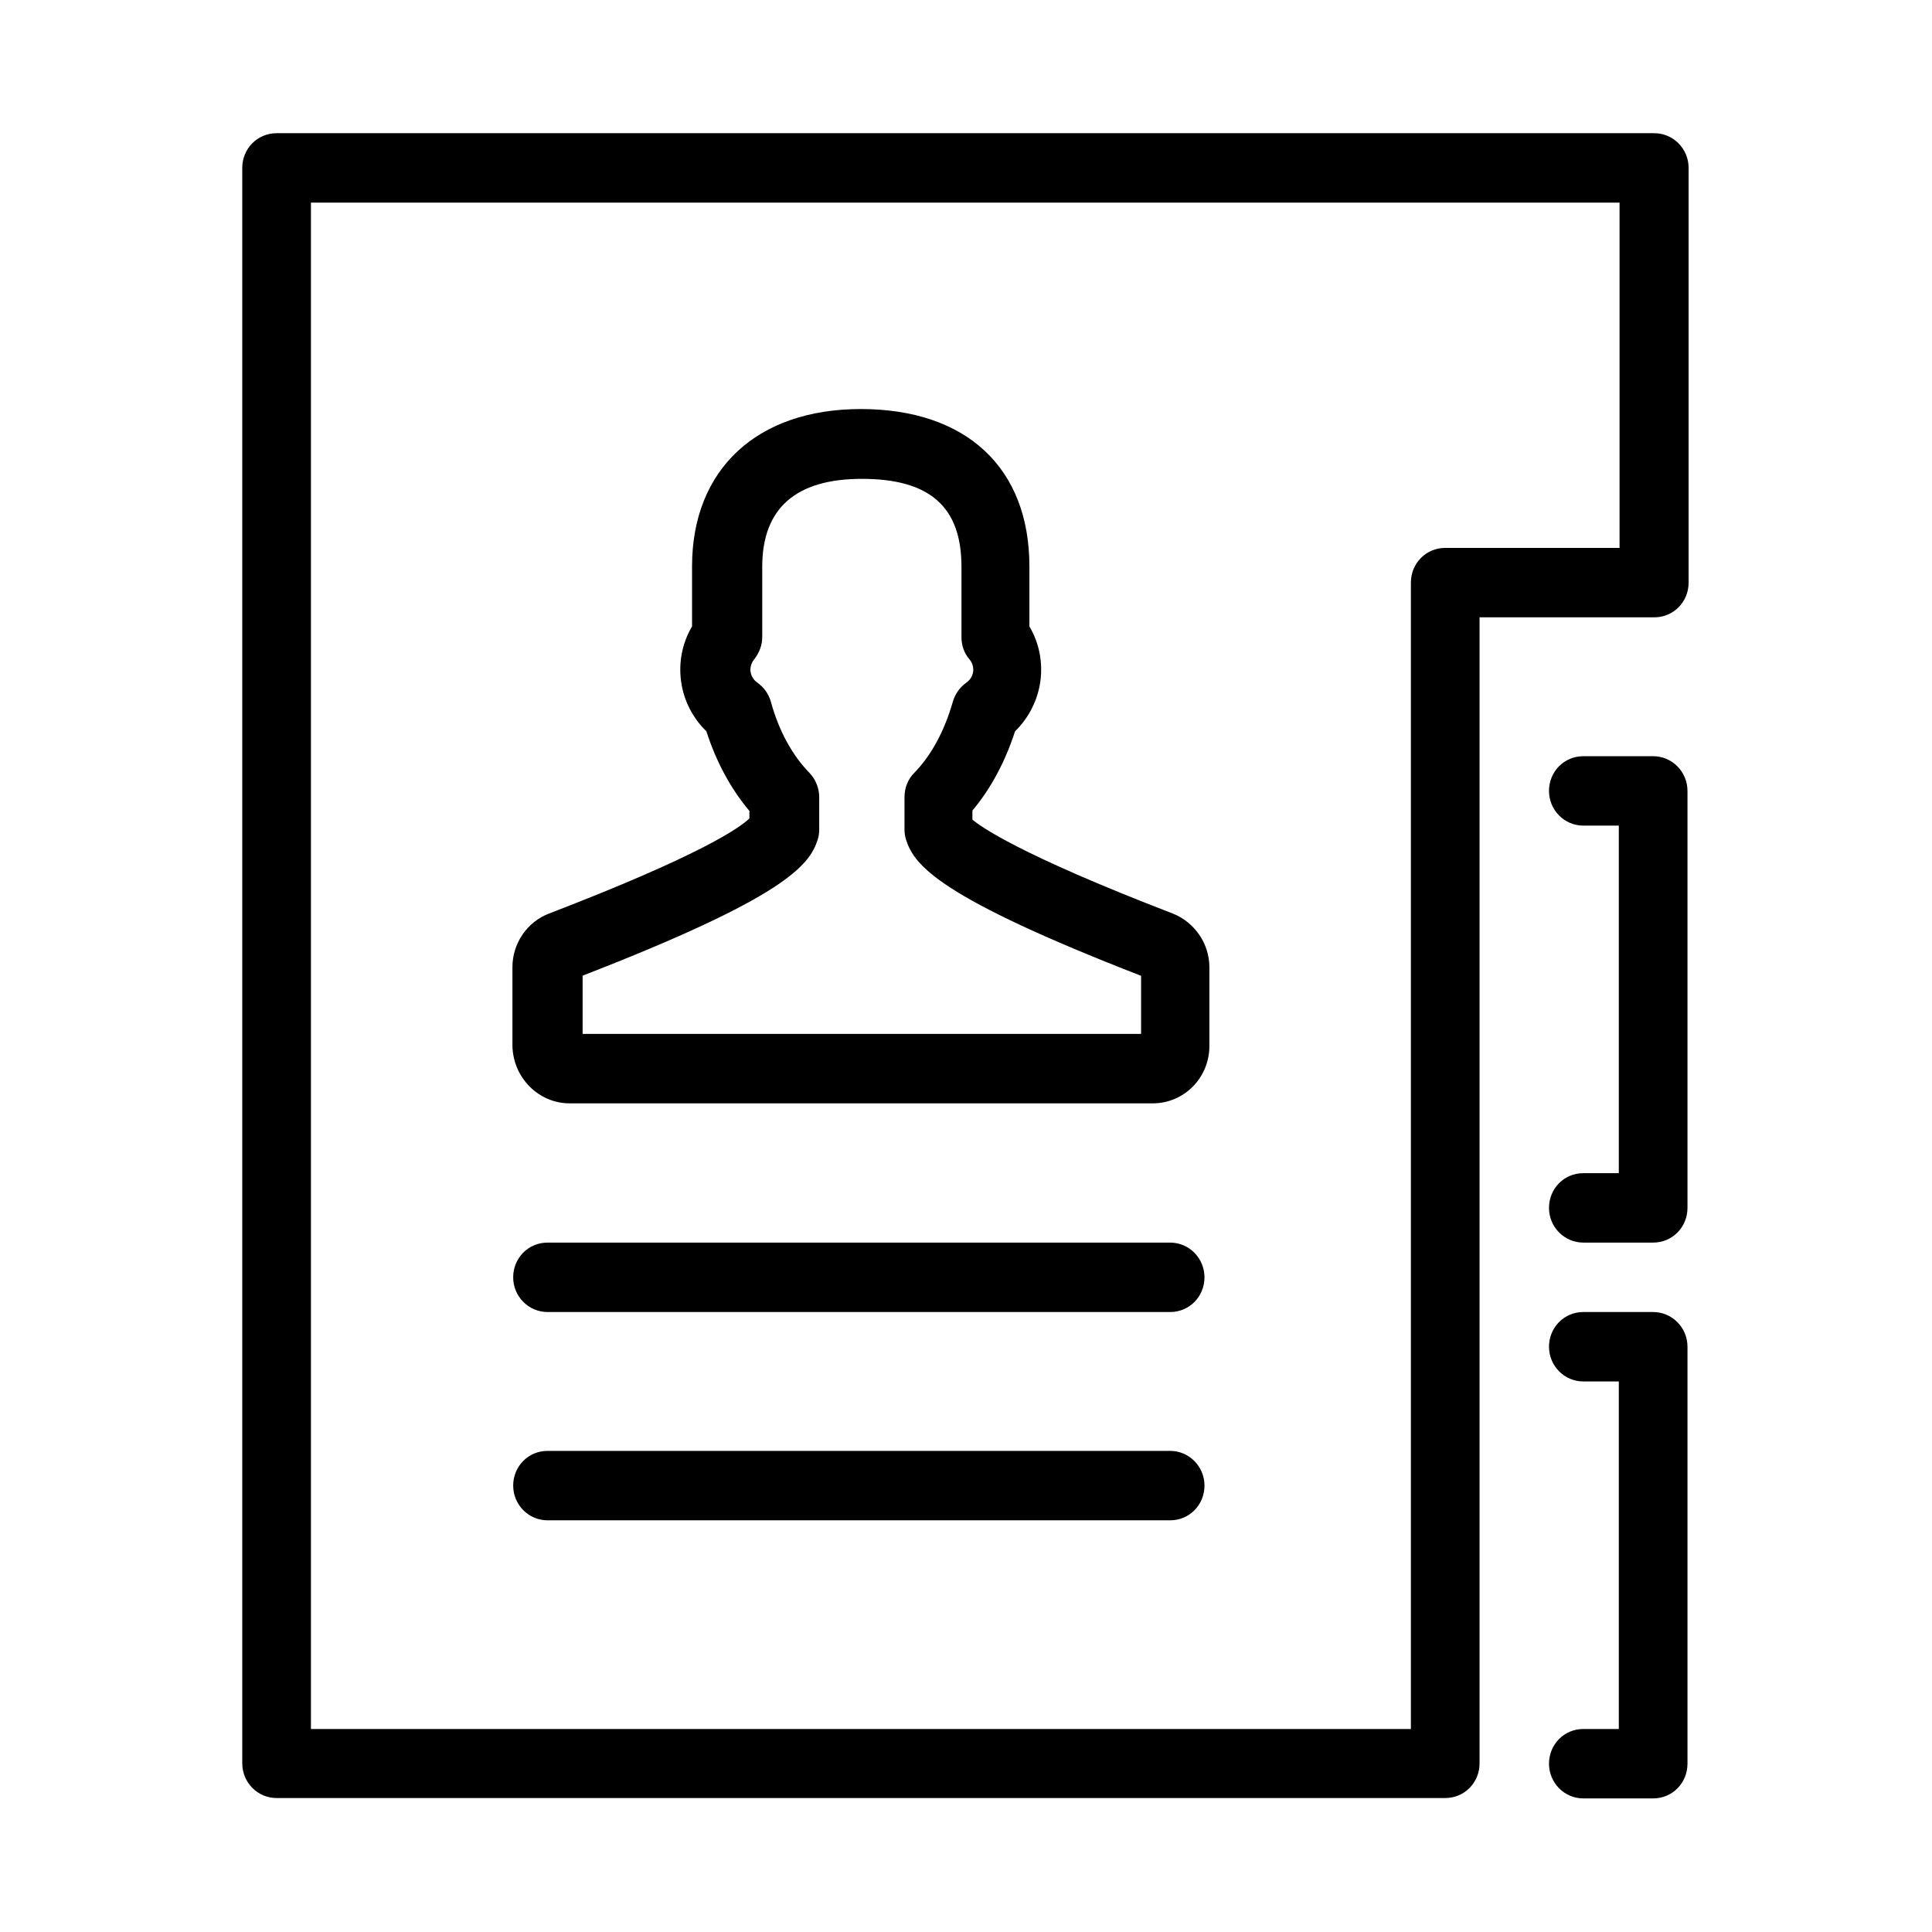 <?xml version="1.0" encoding="utf-8"?>
<!-- Generator: Adobe Illustrator 21.0.0, SVG Export Plug-In . SVG Version: 6.00 Build 0)  -->
<svg version="1.1" id="Layer_1" xmlns="http://www.w3.org/2000/svg" xmlns:xlink="http://www.w3.org/1999/xlink" x="0px" y="0px"
	 width="512px" height="512px" viewBox="0 0 512 512" style="enable-background:new 0 0 512 512;" xml:space="preserve">
<g>
	<g>
		<path d="M438.1,347.7h-18.5c-5.1,0-9.1,4.1-9.1,9.2c0,5.1,4.1,9.2,9.1,9.2h9.4v92.1h-9.4c-5.1,0-9.1,4.1-9.1,9.2
			c0,5.1,4.1,9.2,9.1,9.2h18.5c5.1,0,9.1-4.1,9.1-9.2V356.9C447.2,351.8,443.1,347.7,438.1,347.7z M310.1,384.5h-165
			c-5.1,0-9.1,4.1-9.1,9.2c0,5.1,4.1,9.2,9.1,9.2h165c5.1,0,9.1-4.1,9.1-9.2C319.2,388.6,315.1,384.5,310.1,384.5z M438.1,200.4
			h-18.5c-5.1,0-9.1,4.1-9.1,9.2s4.1,9.2,9.1,9.2h9.4v92.1h-9.4c-5.1,0-9.1,4.1-9.1,9.2c0,5.1,4.1,9.2,9.1,9.2h18.5
			c5.1,0,9.1-4.1,9.1-9.2V209.6C447.2,204.5,443.1,200.4,438.1,200.4z M438.4,35.3H73.3c-5.1,0-9.1,4.1-9.1,9.2v422.8
			c0,5.1,4.1,9.2,9.1,9.2H383c5.1,0,9.1-4.1,9.1-9.2V163.6h46.3c5.1,0,9.1-4.1,9.1-9.2V44.5C447.5,39.4,443.4,35.3,438.4,35.3z
			 M429.2,145.2H383c-5.1,0-9.1,4.1-9.1,9.2v303.8H82.4V53.7h346.8V145.2z M151,292.4h154.5c8.3,0,15-6.8,15-15.2v-20.9
			c0-6.2-3.9-11.9-9.7-14.2c-41.3-15.9-51.1-23.2-53.1-24.9v-2.4c4.9-5.8,8.7-13,11.3-21c3.6-3.5,6-8.2,6.7-13.2
			c0.7-5.1-0.3-10.2-2.9-14.6v-15.9c0-26.1-16.7-41.7-44.7-41.7c-27.5,0-44.7,16-44.7,41.7V166c-2.6,4.4-3.6,9.5-2.9,14.6
			c0.7,5.1,3.1,9.7,6.7,13.2c2.6,8.1,6.5,15.3,11.4,21.1v2c-2.7,2.6-13.3,9.9-53.1,25.2c-5.8,2.2-9.7,7.9-9.7,14.2v20.9
			C136,285.6,142.7,292.4,151,292.4z M216.7,222.5c0.3-0.9,0.4-1.8,0.4-2.8v-8.4c0-2.4-0.9-4.7-2.6-6.5c-4.5-4.6-8.1-11.1-10.2-18.8
			c-0.6-2.1-1.8-3.8-3.6-5.1c-1.3-0.9-1.7-2.2-1.8-2.9c-0.1-0.8,0-2.1,1-3.3c1.3-1.7,2.1-3.7,2.1-5.8v-18.7
			c0-15.5,8.9-23.3,26.4-23.3c18,0,26.4,7.4,26.4,23.3v18.7c0,2.1,0.7,4.2,2.1,5.8c1,1.2,1.1,2.5,1,3.3c-0.2,1.2-0.8,2.2-1.8,2.9
			c-1.7,1.2-3,3-3.6,5.1c-2.2,7.7-5.7,14.2-10.2,18.8c-1.7,1.7-2.6,4-2.6,6.5v8.4c0,0.9,0.1,1.9,0.4,2.8c2.2,6.9,8.8,15.3,62.3,36.1
			V274h-148v-15.4h-0.1C207.9,237.8,214.5,229.4,216.7,222.5z M310.1,329.3h-165c-5.1,0-9.1,4.1-9.1,9.2c0,5.1,4.1,9.2,9.1,9.2h165
			c5.1,0,9.1-4.1,9.1-9.2C319.2,333.4,315.1,329.3,310.1,329.3z"/>
	</g>
</g>
</svg>
